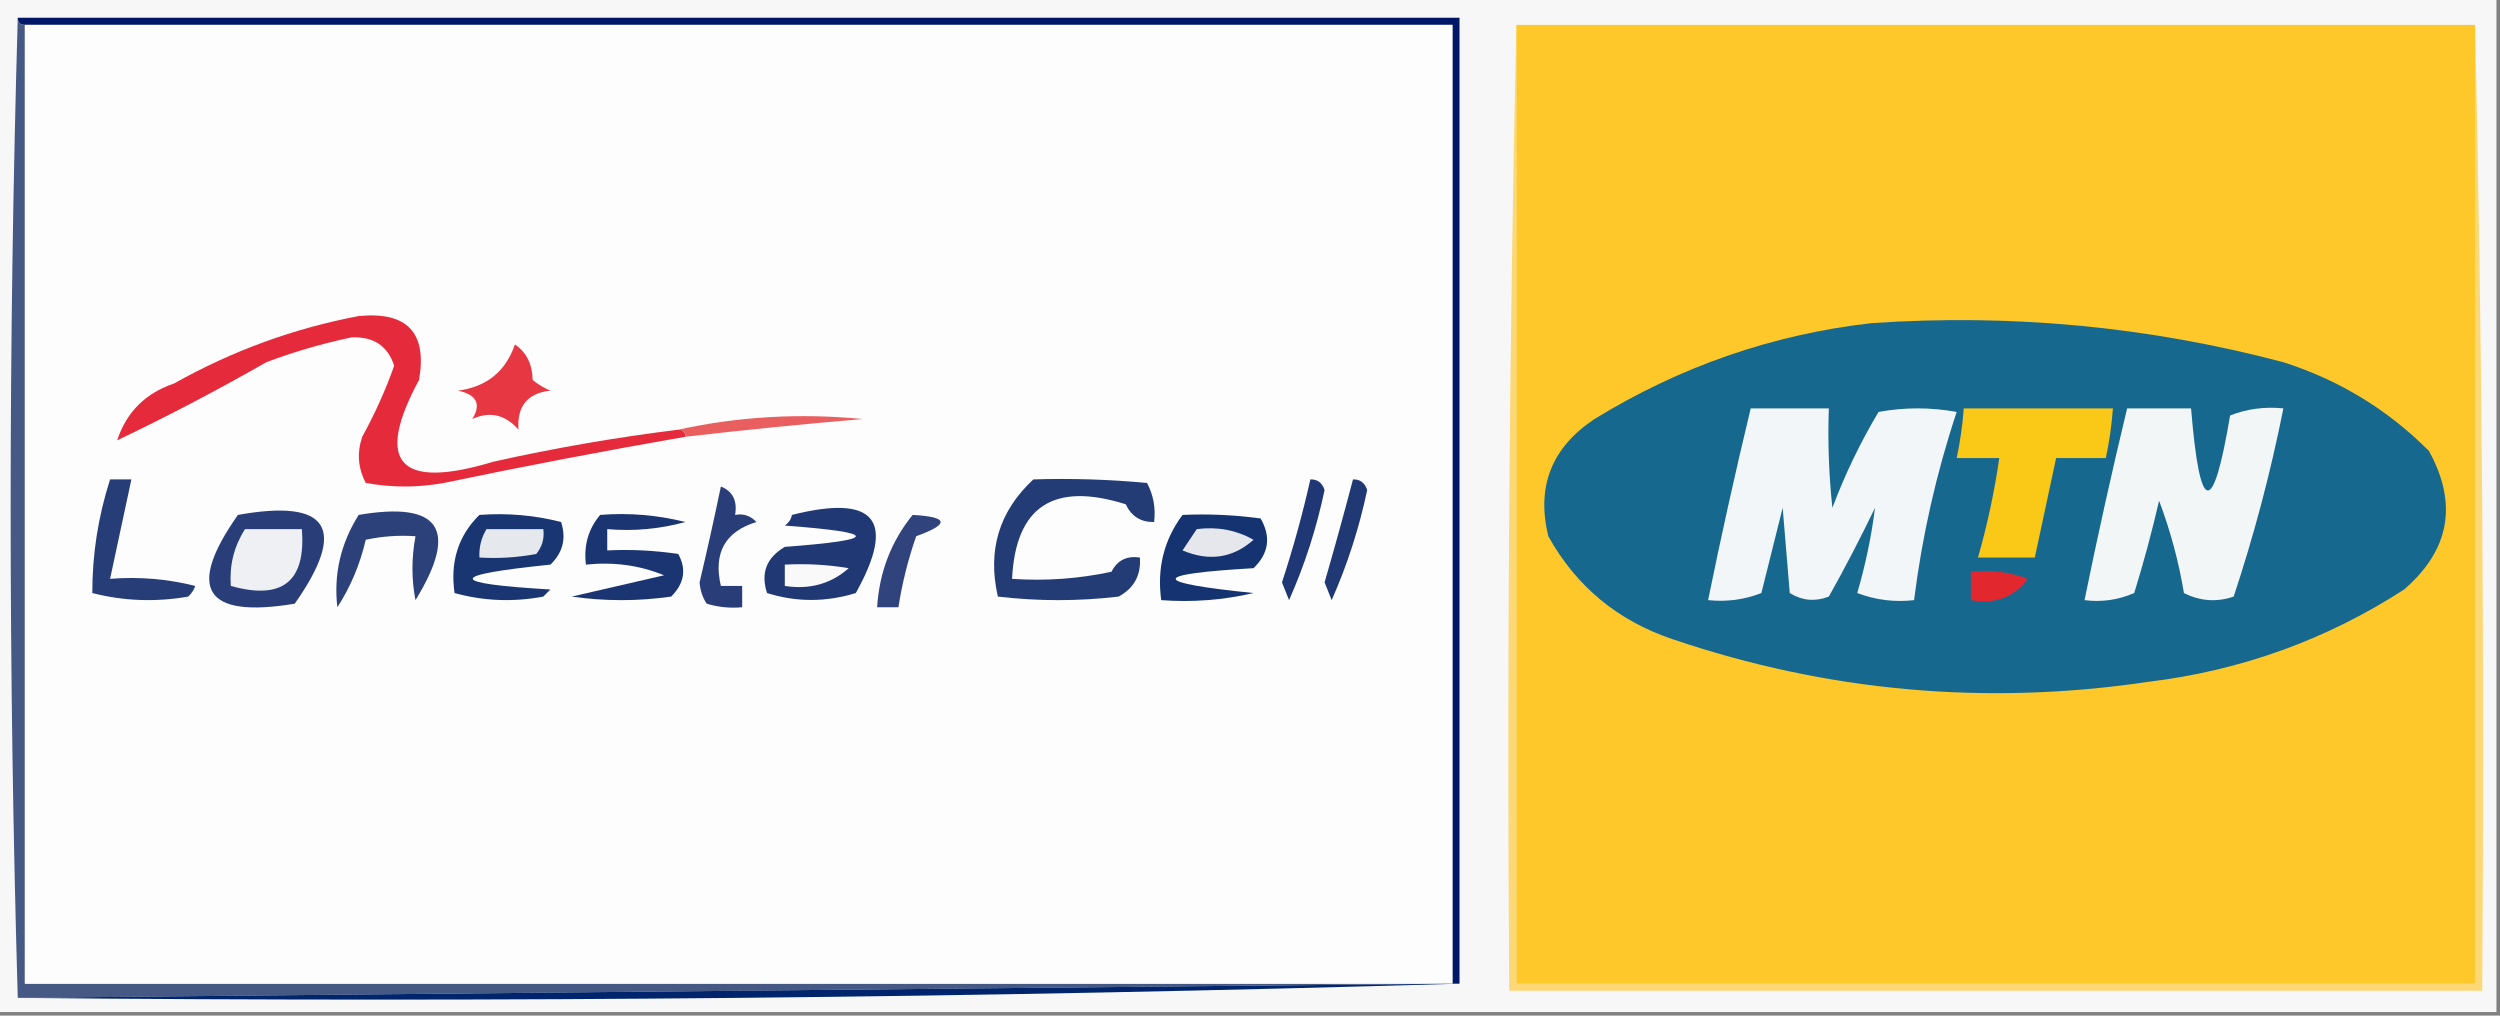 <?xml version="1.0" encoding="UTF-8"?>
<!DOCTYPE svg PUBLIC "-//W3C//DTD SVG 1.1//EN" "http://www.w3.org/Graphics/SVG/1.1/DTD/svg11.dtd">
<svg xmlns="http://www.w3.org/2000/svg" version="1.1" width="352px" height="143px" style="shape-rendering:geometricPrecision; text-rendering:geometricPrecision; image-rendering:optimizeQuality; fill-rule:evenodd; clip-rule:evenodd" xmlns:xlink="http://www.w3.org/1999/xlink">
<rect width="100%" height="100%" fill="#808080" stroke="none"/>
<g><path style="opacity:1" fill="#f7f7f8" d="M -0.5,-0.5 C 116.833,-0.5 234.167,-0.5 351.5,-0.5C 351.5,47.167 351.5,94.833 351.5,142.5C 234.167,142.5 116.833,142.5 -0.5,142.5C -0.5,94.833 -0.5,47.167 -0.5,-0.5 Z"/></g>
<g><path style="opacity:1" fill="#001767" d="M 2.5,2.5 C 70.167,2.5 137.833,2.5 205.5,2.5C 205.5,47.833 205.5,93.167 205.5,138.5C 205.167,138.5 204.833,138.5 204.5,138.5C 204.5,93.5 204.5,48.5 204.5,3.5C 137.5,3.5 70.5,3.5 3.5,3.5C 2.833,3.5 2.5,3.167 2.5,2.5 Z"/></g>
<g><path style="opacity:1" fill="#465985" d="M 2.5,2.5 C 2.5,3.167 2.833,3.5 3.5,3.5C 3.5,48.5 3.5,93.5 3.5,138.5C 70.5,138.5 137.5,138.5 204.5,138.5C 137.167,139.167 69.833,139.833 2.5,140.5C 1.167,94.5 1.167,48.5 2.5,2.5 Z"/></g>
<g><path style="opacity:1" fill="#fdfdfd" d="M 3.5,3.5 C 70.5,3.5 137.5,3.5 204.5,3.5C 204.5,48.5 204.5,93.5 204.5,138.5C 137.5,138.5 70.5,138.5 3.5,138.5C 3.5,93.5 3.5,48.5 3.5,3.5 Z"/></g>
<g><path style="opacity:1" fill="#e52a3b" d="M 95.5,60.5 C 96.167,60.5 96.5,60.833 96.5,61.5C 85.144,63.471 73.811,65.638 62.5,68C 58.833,68.667 55.167,68.667 51.5,68C 50.409,65.936 50.242,63.77 51,61.5C 52.777,58.28 54.277,54.947 55.5,51.5C 54.602,48.706 52.602,47.372 49.5,47.5C 45.417,48.361 41.417,49.527 37.5,51C 30.479,55.007 23.479,58.673 16.5,62C 17.807,58.026 20.474,55.359 24.5,54C 32.682,49.404 41.349,46.238 50.5,44.5C 57.337,43.835 60.17,46.835 59,53.5C 52.685,65.186 56.185,69.02 69.5,65C 78.103,63.081 86.77,61.581 95.5,60.5 Z"/></g>
<g><path style="opacity:1" fill="#e63743" d="M 72.5,48.5 C 74.117,49.589 74.95,51.256 75,53.5C 75.75,54.126 76.584,54.626 77.5,55C 74.271,55.356 72.771,57.19 73,60.5C 71.143,58.369 68.977,57.869 66.5,59C 67.791,56.91 67.124,55.576 64.5,55C 68.533,54.463 71.2,52.296 72.5,48.5 Z"/></g>
<g><path style="opacity:1" fill="#e95f5f" d="M 96.5,61.5 C 96.5,60.833 96.167,60.5 95.5,60.5C 103.943,58.642 112.61,58.142 121.5,59C 113.143,59.702 104.81,60.536 96.5,61.5 Z"/></g>
<g><path style="opacity:1" fill="#1f3775" d="M 184.5,67.5 C 185.497,67.47 186.164,67.97 186.5,69C 185.363,74.396 183.697,79.563 181.5,84.5C 181.167,83.667 180.833,82.833 180.5,82C 182.073,77.207 183.406,72.374 184.5,67.5 Z"/></g>
<g><path style="opacity:1" fill="#293e78" d="M 33.5,72.5 C 46.3,70.205 48.966,74.372 41.5,85C 28.822,87.111 26.155,82.944 33.5,72.5 Z"/></g>
<g><path style="opacity:1" fill="#2c417a" d="M 50.5,72.5 C 61.961,70.54 64.628,74.54 58.5,84.5C 57.931,81.588 57.931,78.588 58.5,75.5C 56.143,75.337 53.81,75.503 51.5,76C 50.685,79.478 49.352,82.645 47.5,85.5C 46.962,80.878 47.962,76.545 50.5,72.5 Z"/></g>
<g><path style="opacity:1" fill="#1a3572" d="M 84.5,72.5 C 88.555,72.176 92.555,72.509 96.5,73.5C 92.893,74.489 89.226,74.823 85.5,74.5C 85.5,75.5 85.5,76.5 85.5,77.5C 88.85,77.335 92.183,77.502 95.5,78C 96.683,80.155 96.35,82.155 94.5,84C 89.833,84.667 85.167,84.667 80.5,84C 84.833,83 89.167,82 93.5,81C 90.042,79.585 86.375,79.085 82.5,79.5C 82.166,76.812 82.832,74.479 84.5,72.5 Z"/></g>
<g><path style="opacity:1" fill="#273d78" d="M 15.5,67.5 C 16.5,67.5 17.5,67.5 18.5,67.5C 17.497,72.173 16.497,76.839 15.5,81.5C 19.555,81.176 23.555,81.509 27.5,82.5C 27.291,83.086 26.957,83.586 26.5,84C 21.913,84.799 17.413,84.632 13,83.5C 12.987,78.061 13.82,72.728 15.5,67.5 Z"/></g>
<g><path style="opacity:1" fill="#eff0f3" d="M 34.5,74.5 C 37.167,74.5 39.833,74.5 42.5,74.5C 43.093,81.875 39.76,84.542 32.5,82.5C 32.283,79.579 32.949,76.913 34.5,74.5 Z"/></g>
<g><path style="opacity:1" fill="#31437c" d="M 128.5,72.5 C 133.579,72.782 133.746,73.782 129,75.5C 127.857,78.777 127.023,82.11 126.5,85.5C 125.5,85.5 124.5,85.5 123.5,85.5C 123.808,80.567 125.474,76.234 128.5,72.5 Z"/></g>
<g><path style="opacity:1" fill="#203975" d="M 111.5,72.5 C 123.234,69.549 126.234,73.216 120.5,83.5C 116.285,84.798 112.118,84.798 108,83.5C 107.08,80.692 107.913,78.525 110.5,77C 123.833,76 123.833,75 110.5,74C 111.056,73.617 111.389,73.117 111.5,72.5 Z"/></g>
<g><path style="opacity:1" fill="#203874" d="M 190.5,67.5 C 191.497,67.47 192.164,67.97 192.5,69C 191.37,74.36 189.703,79.526 187.5,84.5C 187.167,83.667 186.833,82.833 186.5,82C 187.897,77.18 189.23,72.347 190.5,67.5 Z"/></g>
<g><path style="opacity:1" fill="#1a3672" d="M 67.5,72.5 C 71.437,72.207 75.27,72.54 79,73.5C 79.756,75.809 79.256,77.809 77.5,79.5C 62.918,80.979 62.918,82.146 77.5,83C 77.167,83.333 76.833,83.667 76.5,84C 72.245,84.796 68.079,84.629 64,83.5C 63.366,79.085 64.532,75.418 67.5,72.5 Z"/></g>
<g><path style="opacity:1" fill="#e5e8ed" d="M 68.5,74.5 C 71.167,74.5 73.833,74.5 76.5,74.5C 76.67,75.822 76.337,76.989 75.5,78C 72.854,78.497 70.187,78.664 67.5,78.5C 67.433,77.041 67.766,75.708 68.5,74.5 Z"/></g>
<g><path style="opacity:1" fill="#f9f9fa" d="M 110.5,79.5 C 113.518,79.335 116.518,79.502 119.5,80C 116.998,82.212 113.998,83.045 110.5,82.5C 110.5,81.5 110.5,80.5 110.5,79.5 Z"/></g>
<g><path style="opacity:1" fill="#153371" d="M 166.5,72.5 C 170.182,72.335 173.848,72.501 177.5,73C 178.982,75.592 178.648,77.925 176.5,80C 161.878,80.845 161.878,82.012 176.5,83.5C 172.217,84.492 167.884,84.826 163.5,84.5C 162.885,80.009 163.885,76.009 166.5,72.5 Z"/></g>
<g><path style="opacity:1" fill="#e5e7ec" d="M 168.5,74.5 C 171.397,74.125 174.063,74.625 176.5,76C 173.594,78.584 170.261,79.084 166.5,77.5C 167.193,76.482 167.859,75.482 168.5,74.5 Z"/></g>
<g><path style="opacity:1" fill="#293e78" d="M 101.5,68.5 C 103.176,69.183 103.843,70.517 103.5,72.5C 104.675,72.281 105.675,72.614 106.5,73.5C 102.083,74.858 100.416,77.858 101.5,82.5C 102.5,82.5 103.5,82.5 104.5,82.5C 104.5,83.5 104.5,84.5 104.5,85.5C 102.801,85.66 101.134,85.493 99.5,85C 98.919,84.107 98.585,83.107 98.5,82C 99.567,77.496 100.567,72.996 101.5,68.5 Z"/></g>
<g><path style="opacity:1" fill="#243c76" d="M 145.5,67.5 C 150.844,67.334 156.177,67.501 161.5,68C 162.406,69.7 162.739,71.533 162.5,73.5C 160.641,73.539 159.308,72.706 158.5,71C 148.336,67.8 143.002,71.3 142.5,81.5C 147.214,81.827 151.88,81.493 156.5,80.5C 157.32,78.889 158.654,78.222 160.5,78.5C 160.671,80.993 159.671,82.826 157.5,84C 151.833,84.667 146.167,84.667 140.5,84C 139.002,77.484 140.668,71.984 145.5,67.5 Z"/></g>
<g><path style="opacity:1" fill="#fdd877" d="M 213.5,3.5 C 213.5,48.5 213.5,93.5 213.5,138.5C 258.5,138.5 303.5,138.5 348.5,138.5C 348.5,93.5 348.5,48.5 348.5,3.5C 349.499,48.664 349.832,93.997 349.5,139.5C 303.833,139.5 258.167,139.5 212.5,139.5C 212.168,93.997 212.501,48.664 213.5,3.5 Z"/></g>
<g><path style="opacity:1" fill="#fec82b" d="M 213.5,3.5 C 258.5,3.5 303.5,3.5 348.5,3.5C 348.5,48.5 348.5,93.5 348.5,138.5C 303.5,138.5 258.5,138.5 213.5,138.5C 213.5,93.5 213.5,48.5 213.5,3.5 Z"/></g>
<g><path style="opacity:1" fill="#17688e" d="M 263.5,45.5 C 283.171,44.145 302.505,45.978 321.5,51C 329.385,53.522 336.218,57.689 342,63.5C 346.091,70.942 344.924,77.442 338.5,83C 327.566,90.074 315.566,94.407 302.5,96C 279.644,99.39 257.311,97.39 235.5,90C 227.754,87.39 221.921,82.556 218,75.5C 216.297,68.518 218.464,63.018 224.5,59C 236.6,51.579 249.6,47.079 263.5,45.5 Z"/></g>
<g><path style="opacity:1" fill="#e2272e" d="M 277.5,80.5 C 280.247,80.187 282.914,80.52 285.5,81.5C 283.582,84.106 280.916,85.106 277.5,84.5C 277.5,83.167 277.5,81.833 277.5,80.5 Z"/></g>
<g><path style="opacity:1" fill="#fac817" d="M 276.5,57.5 C 283.5,57.5 290.5,57.5 297.5,57.5C 297.326,59.861 296.993,62.194 296.5,64.5C 294.167,64.5 291.833,64.5 289.5,64.5C 288.5,69.167 287.5,73.833 286.5,78.5C 283.833,78.5 281.167,78.5 278.5,78.5C 279.815,73.906 280.815,69.239 281.5,64.5C 279.5,64.5 277.5,64.5 275.5,64.5C 275.993,62.194 276.326,59.861 276.5,57.5 Z"/></g>
<g><path style="opacity:1" fill="#f3f6f7" d="M 299.5,57.5 C 302.5,57.5 305.5,57.5 308.5,57.5C 309.742,72.574 311.575,72.907 314,58.5C 316.381,57.565 318.881,57.232 321.5,57.5C 319.71,66.494 317.377,75.327 314.5,84C 312.098,84.814 309.765,84.647 307.5,83.5C 306.759,79.053 305.592,74.719 304,70.5C 302.988,74.883 301.821,79.216 300.5,83.5C 298.257,84.474 295.924,84.808 293.5,84.5C 295.348,75.443 297.348,66.443 299.5,57.5 Z"/></g>
<g><path style="opacity:1" fill="#f3f6f8" d="M 246.5,57.5 C 250.167,57.5 253.833,57.5 257.5,57.5C 257.334,62.178 257.501,66.845 258,71.5C 259.766,66.802 261.933,62.302 264.5,58C 268.167,57.333 271.833,57.333 275.5,58C 272.635,66.627 270.635,75.46 269.5,84.5C 266.753,84.813 264.086,84.48 261.5,83.5C 262.673,79.488 263.506,75.488 264,71.5C 261.976,75.714 259.809,79.881 257.5,84C 255.559,84.743 253.726,84.576 252,83.5C 251.667,79.5 251.333,75.5 251,71.5C 250,75.5 249,79.5 248,83.5C 245.619,84.435 243.119,84.768 240.5,84.5C 242.342,75.466 244.342,66.466 246.5,57.5 Z"/></g>
<g><path style="opacity:1" fill="#00256c" d="M 204.5,138.5 C 204.833,138.5 205.167,138.5 205.5,138.5C 138.175,140.497 70.508,141.163 2.5,140.5C 69.833,139.833 137.167,139.167 204.5,138.5 Z"/></g>
</svg>
